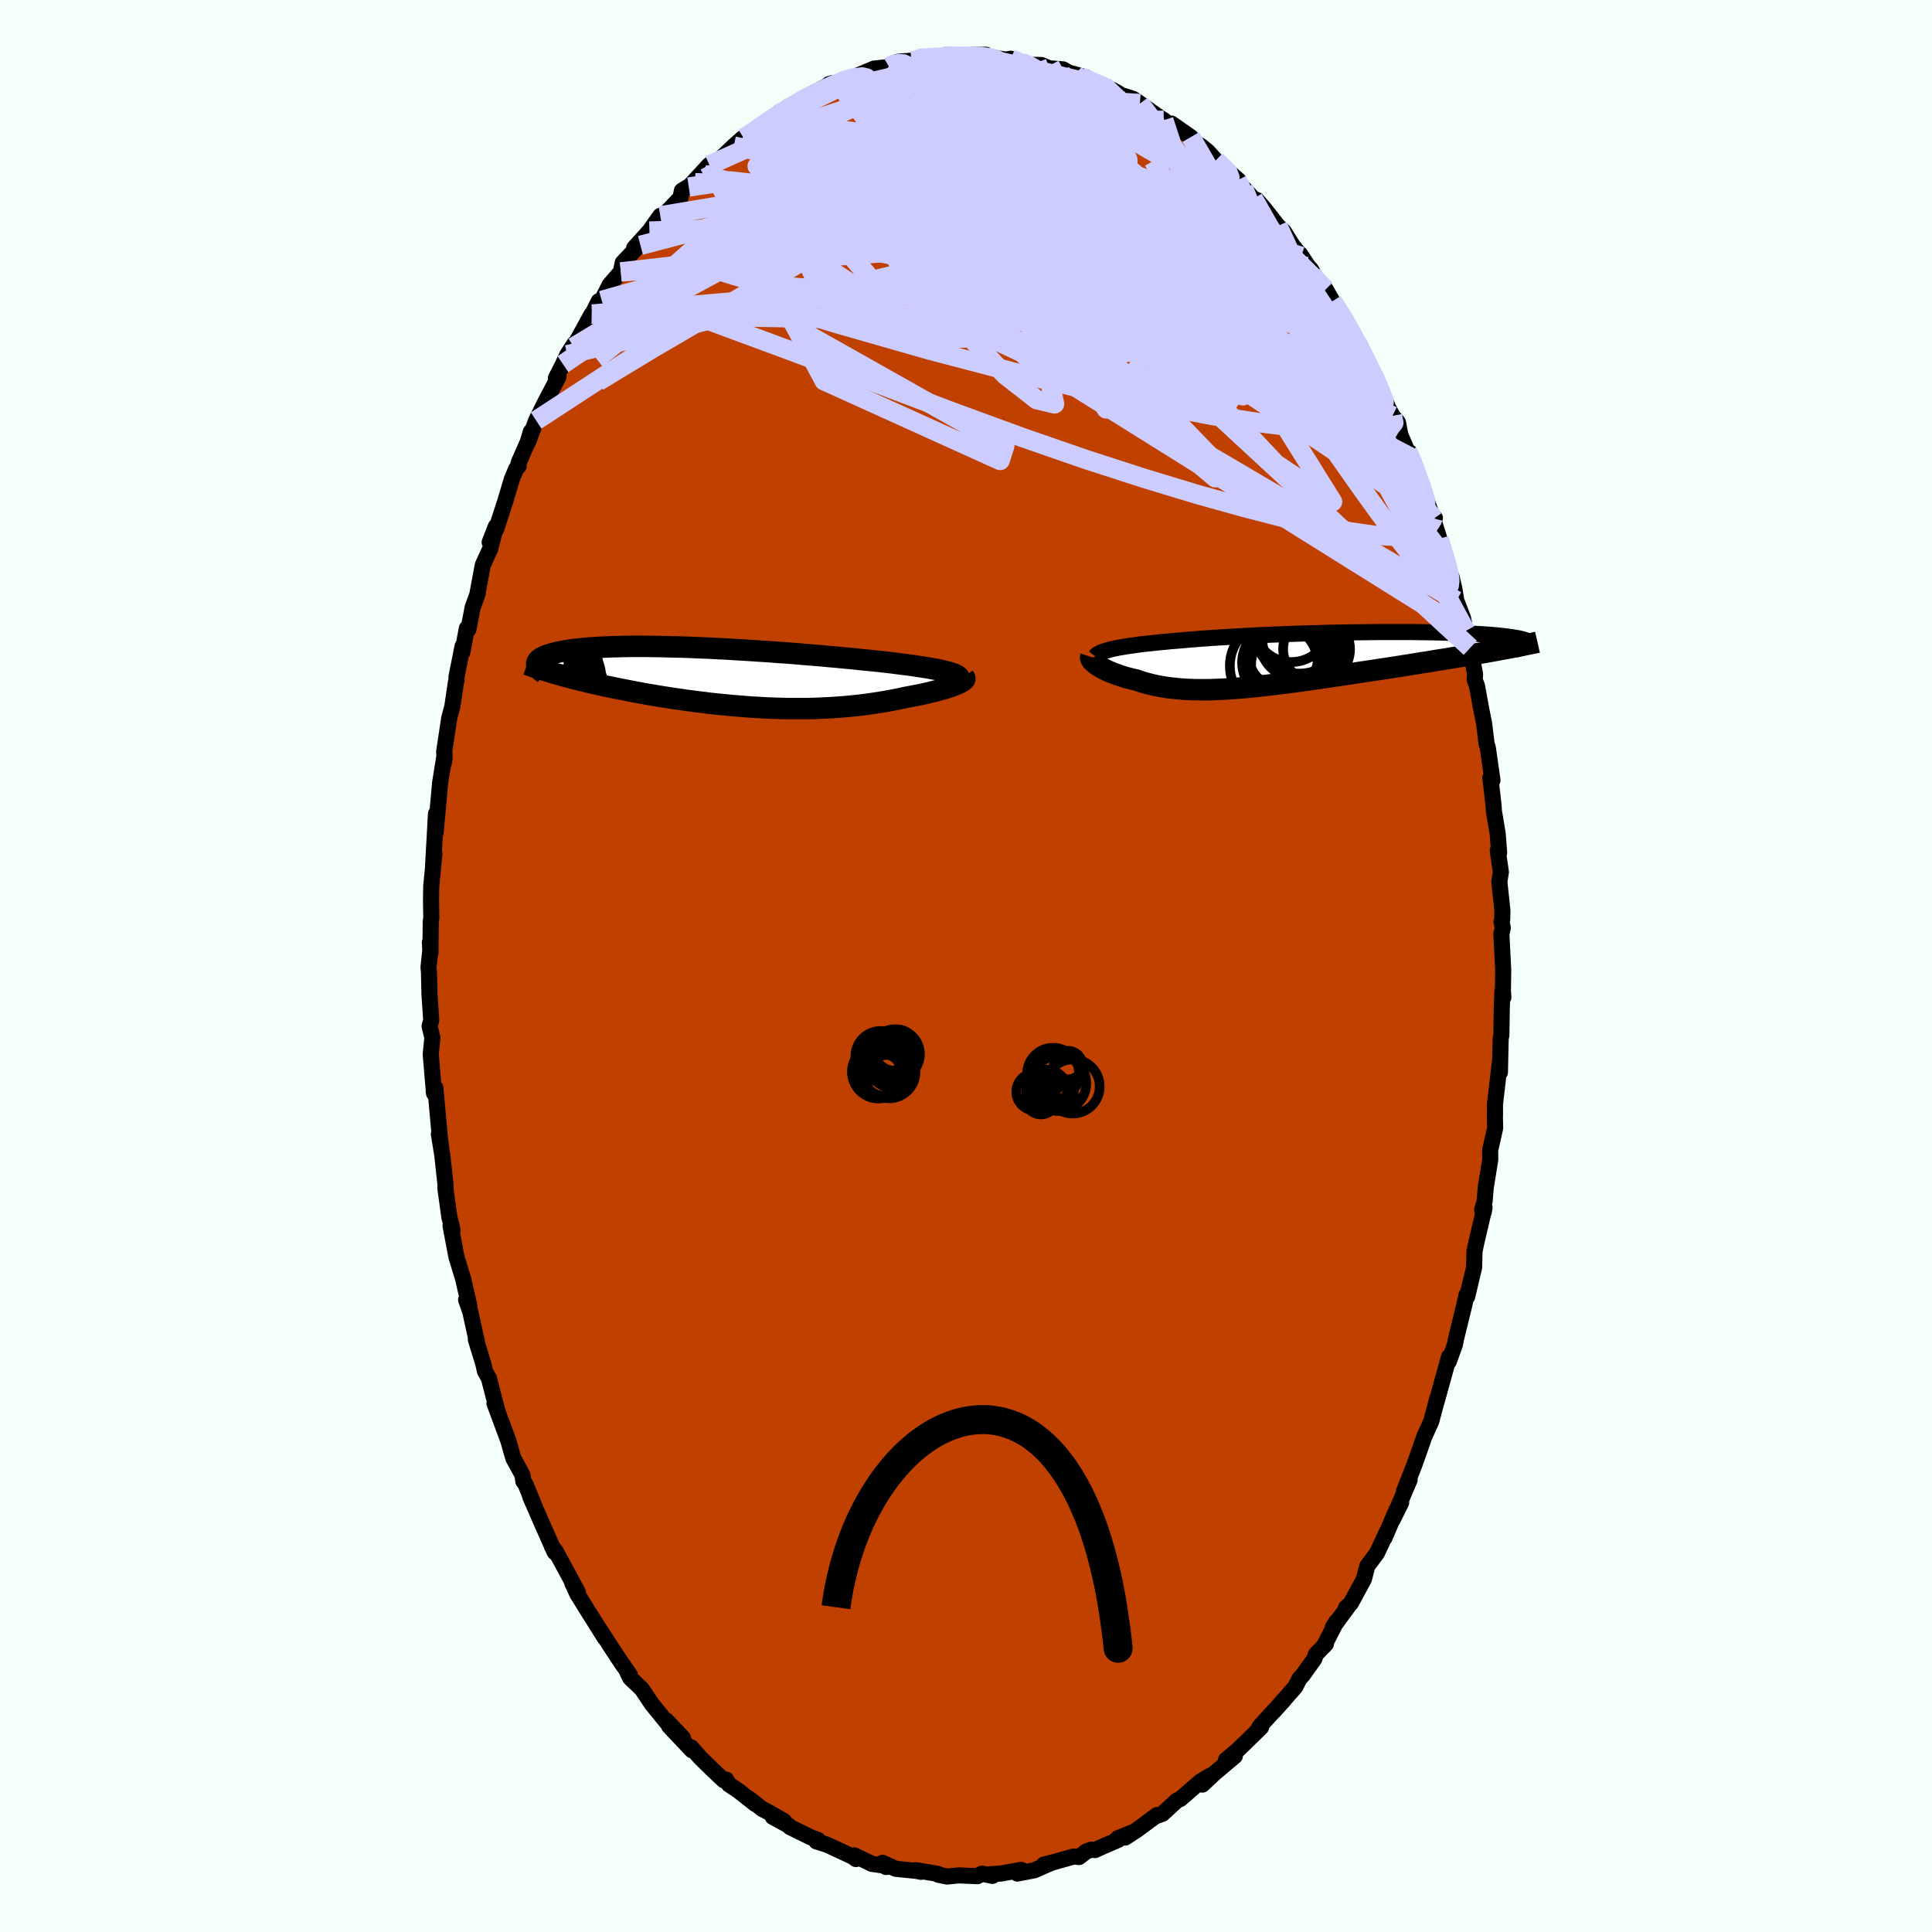 <svg viewBox="-100 -100 200 200" xmlns="http://www.w3.org/2000/svg" width="500" height="500" id="face-svg">
    <defs>
      <clipPath id="leftEyeClipPath">
        <polyline points="23.5,-0.47 23.25,-0.55 22.96,-0.62 22.64,-0.7 22.3,-0.78 21.92,-0.85 21.52,-0.92 21.1,-1 20.64,-1.07 20.16,-1.14 19.66,-1.22 19.14,-1.29 18.59,-1.36 18.02,-1.43 17.43,-1.51 16.82,-1.58 16.2,-1.65 15.53,-1.72 14.84,-1.79 14.12,-1.86 13.37,-1.94 12.59,-2.01 11.79,-2.09 10.97,-2.16 10.13,-2.24 9.27,-2.31 8.4,-2.38 7.51,-2.46 6.61,-2.53 5.7,-2.59 4.79,-2.66 3.88,-2.72 2.96,-2.78 2.04,-2.84 1.13,-2.89 0.22,-2.95 -0.68,-2.99 -1.57,-3.04 -2.45,-3.07 -3.32,-3.11 -4.17,-3.14 -5.01,-3.16 -5.82,-3.18 -6.62,-3.2 -7.4,-3.21 -8.15,-3.22 -8.88,-3.22 -9.59,-3.22 -10.27,-3.21 -10.93,-3.19 -11.56,-3.18 -12.16,-3.15 -12.74,-3.13 -13.29,-3.09 -13.81,-3.06 -14.3,-3.02 -14.77,-2.97 -15.21,-2.93 -15.62,-2.88 -16.01,-2.82 -16.37,-2.76 -16.71,-2.7 -17.03,-2.64 -17.32,-2.58 -17.59,-2.51 -17.84,-2.44 -18.07,-2.37 -18.28,-2.3 -18.47,-2.23 -18.64,-2.15 -18.8,-2.07 -18.93,-2 -19.04,-1.92 -19.14,-1.83 -19.22,-1.75 -19.28,-1.67 -19.32,-1.58 -19.35,-1.5 -19.36,-1.41 -19.36,-1.32 -16.88,-0.25 -16.49,-0.14 -16.08,-0.03 -15.67,0.08 -15.24,0.19 -14.81,0.3 -14.37,0.4 -13.93,0.51 -13.47,0.62 -13.01,0.72 -12.53,0.83 -12.06,0.93 -11.57,1.03 -11.07,1.13 -10.57,1.23 -10.06,1.33 -9.55,1.43 -9.02,1.53 -8.48,1.63 -7.93,1.73 -7.38,1.82 -6.82,1.92 -6.25,2.01 -5.67,2.1 -5.09,2.19 -4.5,2.27 -3.9,2.36 -3.3,2.44 -2.69,2.52 -2.08,2.59 -1.47,2.67 -0.85,2.74 -0.23,2.8 0.4,2.86 1.02,2.92 1.65,2.97 2.28,3.02 2.91,3.07 3.54,3.1 4.17,3.14 4.8,3.17 5.43,3.19 6.06,3.21 6.69,3.22 7.31,3.22 7.94,3.22 8.56,3.22 9.18,3.21 9.79,3.19 10.4,3.16 11.01,3.13 11.62,3.09 12.21,3.05 12.81,3 13.4,2.94 13.98,2.88 14.56,2.81 15.13,2.73 15.69,2.65 16.25,2.56 16.8,2.47 17.34,2.37 17.87,2.27 18.39,2.16 18.9,2.05 19.34,1.97 19.76,1.89 20.17,1.81 20.57,1.73 20.96,1.64 21.34,1.55 21.7,1.46 22.05,1.37 22.39,1.28 22.71,1.19 23.01,1.1 23.3,1.01 23.56,0.92 23.81,0.83 24.04,0.74" />
      </clipPath>
      <clipPath id="rightEyeClipPath">
        <polyline points="-21.93,-1.04 -21.6,-1.11 -21.26,-1.18 -20.89,-1.24 -20.49,-1.31 -20.07,-1.37 -19.63,-1.43 -19.16,-1.5 -18.67,-1.56 -18.16,-1.61 -17.62,-1.67 -17.07,-1.73 -16.5,-1.78 -15.9,-1.84 -15.29,-1.89 -14.66,-1.94 -14.03,-2 -13.36,-2.05 -12.66,-2.11 -11.92,-2.16 -11.17,-2.21 -10.38,-2.26 -9.57,-2.31 -8.74,-2.36 -7.89,-2.4 -7.03,-2.45 -6.14,-2.49 -5.24,-2.53 -4.34,-2.56 -3.42,-2.6 -2.5,-2.63 -1.57,-2.66 -0.64,-2.68 0.29,-2.71 1.21,-2.73 2.13,-2.75 3.04,-2.76 3.94,-2.77 4.83,-2.78 5.71,-2.79 6.57,-2.79 7.42,-2.79 8.24,-2.79 9.05,-2.79 9.83,-2.78 10.59,-2.77 11.33,-2.76 12.04,-2.74 12.73,-2.72 13.39,-2.7 14.02,-2.68 14.62,-2.66 15.2,-2.63 15.74,-2.6 16.26,-2.57 16.75,-2.54 17.21,-2.5 17.64,-2.47 18.04,-2.43 18.41,-2.39 18.76,-2.35 19.08,-2.31 19.38,-2.27 19.65,-2.22 19.9,-2.18 20.13,-2.14 20.34,-2.09 20.52,-2.05 20.68,-2 20.82,-1.95 20.94,-1.91 21.03,-1.86 21.11,-1.81 21.17,-1.76 21.2,-1.71 21.22,-1.66 21.22,-1.61 21.2,-1.56 21.17,-1.51 21.11,-1.46 17.7,-0.88 17.21,-0.79 16.7,-0.7 16.19,-0.61 15.66,-0.52 15.13,-0.43 14.59,-0.34 14.04,-0.25 13.48,-0.16 12.91,-0.06 12.33,0.03 11.75,0.12 11.16,0.22 10.56,0.32 9.96,0.41 9.35,0.51 8.73,0.61 8.09,0.71 7.46,0.81 6.81,0.91 6.15,1.01 5.49,1.11 4.83,1.21 4.16,1.31 3.48,1.41 2.8,1.52 2.12,1.62 1.44,1.72 0.76,1.82 0.08,1.92 -0.6,2.02 -1.28,2.12 -1.96,2.21 -2.63,2.3 -3.3,2.39 -3.97,2.48 -4.63,2.56 -5.28,2.64 -5.93,2.72 -6.57,2.79 -7.21,2.86 -7.83,2.92 -8.45,2.98 -9.06,3.03 -9.66,3.07 -10.25,3.11 -10.83,3.14 -11.4,3.16 -11.97,3.18 -12.52,3.18 -13.06,3.18 -13.59,3.17 -14.1,3.15 -14.61,3.12 -15.11,3.08 -15.59,3.03 -16.07,2.98 -16.53,2.91 -16.99,2.83 -17.43,2.75 -17.86,2.65 -18.28,2.54 -18.69,2.43 -19.08,2.31 -19.47,2.17 -19.81,2.1 -20.15,2.01 -20.47,1.93 -20.78,1.84 -21.08,1.74 -21.37,1.64 -21.65,1.54 -21.92,1.44 -22.17,1.34 -22.41,1.23 -22.64,1.12 -22.86,1.01 -23.06,0.9 -23.25,0.79 -23.42,0.69" />
      </clipPath>
      <filter id="fuzzy">
        <feTurbulence id="turbulence" baseFrequency="0.05" numOctaves="3" type="noise" result="noise" />
        <feDisplacementMap in="SourceGraphic" in2="noise" scale="2" />
      </filter>
      <linearGradient id="rainbowGradient" x1="0%" y1="0%" x2="100%" y2="0%">
        <stop offset="0%" style="stop-color: [object Object]; stop-opacity: 1" />
        <stop offset="50%" style="stop-color: [object Object]; stop-opacity: 1" />
        <stop offset="100%" style="stop-color: [object Object]; stop-opacity: 1" />
      </linearGradient>
    </defs>
    <rect x="-100" y="-100" width="100%" height="100%" fill="rgb(245, 255, 250)" />
    <polyline id="faceContour" points="55.61,0.42 55.58,2.59 55.63,3.23 55.53,2.58 55.46,4.48 55.42,7.18 55.35,7.47 55.27,11.01 55.29,9.74 54.76,14.31 54.76,15.41 54.75,15.66 54.78,16.76 54.26,19.07 54.27,20.05 53.8,22.95 53.69,24.33 53.43,25.26 53.59,25.5 53.68,25 52.81,28.72 52.64,29.53 52.6,31.2 51.88,34.23 51.81,34.06 51.59,35.07 50.71,38.66 50.61,39.2 49.98,40.94 50,40.46 48.91,44.41 48.71,45.12 48.79,44.76 48.39,46.27 48.16,47.14 47.42,48.78 47.09,49.74 46.41,51.66 45.33,54.4 45.92,53.2 44.16,57.34 45.05,55.54 44.59,56.24 43.32,59.21 43.61,58.49 42.54,60.78 41.54,62.12 41.19,63.48 39.83,65.98 39.33,66.44 39.62,66.22 37.98,68.45 38.36,67.85 37.05,70.41 37.26,70.18 36.22,71.25 36.06,71.73 34.85,73.42 34.52,73.77 34.09,74.63 31.88,77.13 32.91,75.99 30.43,78.69 30.33,78.86 30.55,78.8 28.91,80.41 28.1,81.19 26.91,82.19 27.83,81.79 25.75,83.54 24.47,84.74 25.27,83.82 24.26,84.43 22.2,86.22 21.83,86.39 20.33,87.77 19.8,87.96 19.78,87.89 17.71,89.42 16.49,90.22 17.36,89.63 15.69,90.31 15.76,90.46 14.1,91.18 13.35,91.52 13,91.47 12.45,91.66 11.7,92.24 11.16,92.18 8.97,92.8 8.06,93.02 8.8,92.85 7.08,93.61 5.31,93.95 5.73,93.57 3.6,93.95 2.5,94.02 2.74,94.19 1.64,93.96 1.18,94.22 -0.76,94.14 -1.95,94.26 -2.88,94.07 -2.9,93.99 -3.11,93.95 -5.19,93.6 -4.66,93.77 -5.15,93.67 -7.26,93.46 -8.65,92.84 -8.28,93.27 -7.81,93.22 -9.73,92.95 -11.56,92.07 -11.39,92.45 -11.77,92.18 -14.4,90.96 -15.49,90.62 -15.34,90.46 -16.02,90.22 -18.22,89.14 -18.31,89.01 -20.01,88.08 -18.85,88.51 -20.29,87.68 -21.12,87.25 -22.41,86.22 -21.8,86.76 -23.54,85.39 -24.54,84.72 -24.83,84.22 -25.08,84.29 -26.29,83.15 -27.54,81.92 -28.43,80.9 -28.37,81.19 -30.74,78.68 -29.31,79.9 -31.02,78.1 -30.91,78.38 -32.5,76.43 -33.56,74.85 -34.77,73.69 -35.07,73.07 -34.81,73.36 -35.62,72.21 -36.58,70.76 -37.99,68.58 -37.4,69.54 -39.09,66.85 -39.89,65.56 -40.23,65.02 -40.77,63.84 -40.2,64.79 -42.47,60.59 -42.87,60.08 -42.37,60.84 -42.58,60.68 -43.83,57.87 -45.1,54.96 -44.45,56.45 -45.6,53.65 -45.82,53.35 -45.92,52.67 -46.85,50.98 -47.02,50.41 -47.37,49.16 -48.81,45.28 -48.46,46.21 -48.75,45.15 -49.39,42.67 -49.79,41.97 -49.98,41.14 -50.74,38.67 -50.59,39.11 -51.31,35.81 -51.75,34.56 -51.42,35.16 -52.06,32.37 -52.75,30.11 -53.36,26.89 -53.16,27.39 -53.24,26.91 -53.48,26.02 -53.9,22.97 -53.88,22.65 -54.21,19.61 -54.57,17.39 -54.37,18.46 -54.46,17.83 -54.93,12.62 -55.1,12.98 -55.07,13.18 -55.41,9.15 -55.24,7.41 -55.53,6.23 -55.36,5.62 -55.54,2.95 -55.59,0.7 -55.64,0.12 -55.43,-1.84 -55.5,-2.46 -55.44,-1.35 -55.41,-4.58 -55.35,-4.99 -55.38,-6.64 -55.36,-8.24 -55.03,-11.66 -55.17,-10.36 -55.01,-13.19 -54.87,-15.75 -54.9,-13.83 -54.44,-18.95 -53.97,-21.89 -54.07,-20.96 -53.98,-21.4 -54.02,-22.2 -53.49,-25.69 -53.18,-26.84 -52.8,-29.39 -52.75,-29.53 -52.74,-29.96 -52.11,-33.11 -52.14,-32.47 -51.67,-34.96 -51.51,-34.85 -51.07,-37.12 -50.54,-38.58 -50.57,-38.56 -50.02,-41.51 -49.25,-43.2 -48.66,-45.52 -49.31,-43.87 -48.61,-45.29 -47.7,-48.1 -47,-50.44 -46.56,-51.48 -46.3,-51.76 -46.32,-52.07 -45.37,-54.24 -45.05,-55.31 -45.32,-54.27 -44.5,-56.47 -43.57,-58.35 -42.2,-60.96 -42.45,-60.87 -41.72,-62.3 -41.27,-63.28 -40.53,-64.43 -40.62,-64.08 -38.75,-67.48 -38.68,-67.49 -38.02,-68.82 -37.71,-68.9 -36.88,-70.53 -35.73,-71.85 -35.54,-72.8 -34.09,-74.33 -33.7,-74.6 -34.35,-74.33 -32.77,-76.08 -31.65,-77.66 -31.61,-77.37 -29.56,-79.53 -29.41,-80.26 -28.05,-81.09 -27.19,-81.96 -28.7,-80.64 -26.59,-82.92 -26.56,-82.91 -25.58,-83.41 -24.04,-84.88 -23.11,-85.71 -23.02,-85.72 -22.21,-86.13 -21.78,-86.59 -19.34,-88.34 -19.46,-88.19 -17.9,-89.01 -19,-88.29 -18.46,-88.91 -15.53,-90.51 -16.7,-89.88 -13.8,-91.41 -13.15,-91.3 -14.18,-91.3 -13.03,-91.44 -11.97,-91.84 -11.77,-91.95 -9.52,-92.9 -7.96,-93.07 -7.66,-93.39 -7.01,-93.61 -5.63,-93.72 -4.71,-93.81 -4.95,-93.82 -5,-93.95 -2.5,-94.08 -2.42,-94.19 -1.17,-94.24 -0.11,-94 0.63,-94.31 2.08,-94.33 2.02,-94.17 4.1,-93.83 4.64,-93.92 5.69,-93.59 5.75,-93.47 6.6,-93.29 7.82,-93.27 8.61,-92.93 10.04,-92.82 10.63,-92.48 11.28,-92.31 12.42,-91.98 14.39,-90.79 14.28,-91.14 15.8,-90.33 15.15,-90.7 16.73,-89.56 16.32,-90.08 17.28,-89.77 18.01,-89.28 19.98,-87.88 20.48,-87.56 21.07,-87.05 21.26,-87.21 23.27,-85.81 23.8,-85.19 24.35,-84.87 25.02,-84.32 25.86,-83.4 28.23,-81.32 27.56,-81.76 28.73,-80.53 28.85,-80.41 29.74,-79.43 30.1,-79.3 30.89,-78.39 32.29,-76.61 32.9,-76.04 33.79,-74.62 34.71,-73.46 34.6,-73.68 35.42,-72.42 35.73,-72.09 36.29,-71.06 37.24,-70.04 37.94,-68.81 38.71,-67.58 39.08,-67.11 39.03,-67.01 40.84,-64.14 40.44,-64.58 41.24,-63.14 42.13,-61.31 42.72,-60.15 43.72,-57.76 44.15,-56.95 44.72,-56.27 44.96,-54.99 45.72,-53.21 45.97,-52.71 45.9,-53.19 46.72,-50.8 47.33,-49.21 48.33,-46.36 48.54,-46.38 48.36,-46.29 49.62,-42.23 48.98,-44.22 50.19,-40.22 50.26,-40.29 50.53,-39.18 50.76,-37.82 51.45,-36.02 51.73,-34.69 51.94,-33.23 52.2,-32.94 52.7,-30.19 52.66,-29.63 52.9,-28.99 53.37,-26.4 53.62,-25.2 53.89,-23.02 54.02,-22.58 54.5,-19.23 54.28,-19.52 54.61,-16.66 54.65,-16.02 55.04,-13.71 55.19,-11.73 55.05,-11.94 55.37,-9.71 55.21,-8.72 55.53,-5.74 55.51,-4.81 55.44,-4.57 55.57,-3.94 55.42,-3.34 55.61,0.42 55.58,2.59" fill="rgb(192, 64, 0)" stroke="black" stroke-width="1.667" stroke-linejoin="round" filter="url(#fuzzy)" />
    <g transform="translate(37.09 -31.78)">
      <polyline id="rightCountour" points="-21.93,-1.04 -21.6,-1.11 -21.26,-1.18 -20.89,-1.24 -20.49,-1.31 -20.07,-1.37 -19.63,-1.43 -19.16,-1.5 -18.67,-1.56 -18.16,-1.61 -17.62,-1.67 -17.07,-1.73 -16.5,-1.78 -15.9,-1.84 -15.29,-1.89 -14.66,-1.94 -14.03,-2 -13.36,-2.05 -12.66,-2.11 -11.92,-2.16 -11.17,-2.21 -10.38,-2.26 -9.57,-2.31 -8.74,-2.36 -7.89,-2.4 -7.03,-2.45 -6.14,-2.49 -5.24,-2.53 -4.34,-2.56 -3.42,-2.6 -2.5,-2.63 -1.57,-2.66 -0.64,-2.68 0.29,-2.71 1.21,-2.73 2.13,-2.75 3.04,-2.76 3.94,-2.77 4.83,-2.78 5.71,-2.79 6.57,-2.79 7.42,-2.79 8.24,-2.79 9.05,-2.79 9.83,-2.78 10.59,-2.77 11.33,-2.76 12.04,-2.74 12.73,-2.72 13.39,-2.7 14.02,-2.68 14.62,-2.66 15.2,-2.63 15.74,-2.6 16.26,-2.57 16.75,-2.54 17.21,-2.5 17.64,-2.47 18.04,-2.43 18.41,-2.39 18.76,-2.35 19.08,-2.31 19.38,-2.27 19.65,-2.22 19.9,-2.18 20.13,-2.14 20.34,-2.09 20.52,-2.05 20.68,-2 20.82,-1.95 20.94,-1.91 21.03,-1.86 21.11,-1.81 21.17,-1.76 21.2,-1.71 21.22,-1.66 21.22,-1.61 21.2,-1.56 21.17,-1.51 21.11,-1.46 17.7,-0.88 17.21,-0.79 16.7,-0.7 16.19,-0.61 15.66,-0.52 15.13,-0.43 14.59,-0.34 14.04,-0.25 13.48,-0.16 12.91,-0.06 12.33,0.03 11.75,0.12 11.16,0.22 10.56,0.32 9.96,0.41 9.35,0.51 8.73,0.61 8.09,0.71 7.46,0.81 6.81,0.91 6.15,1.01 5.49,1.11 4.83,1.21 4.16,1.31 3.48,1.41 2.8,1.52 2.12,1.62 1.44,1.72 0.76,1.82 0.08,1.92 -0.6,2.02 -1.28,2.12 -1.96,2.21 -2.63,2.3 -3.3,2.39 -3.97,2.48 -4.63,2.56 -5.28,2.64 -5.93,2.72 -6.57,2.79 -7.21,2.86 -7.83,2.92 -8.45,2.98 -9.06,3.03 -9.66,3.07 -10.25,3.11 -10.83,3.14 -11.4,3.16 -11.97,3.18 -12.52,3.18 -13.06,3.18 -13.59,3.17 -14.1,3.15 -14.61,3.12 -15.11,3.08 -15.59,3.03 -16.07,2.98 -16.53,2.91 -16.99,2.83 -17.43,2.75 -17.86,2.65 -18.28,2.54 -18.69,2.43 -19.08,2.31 -19.47,2.17 -19.81,2.1 -20.15,2.01 -20.47,1.93 -20.78,1.84 -21.08,1.74 -21.37,1.64 -21.65,1.54 -21.92,1.44 -22.17,1.34 -22.41,1.23 -22.64,1.12 -22.86,1.01 -23.06,0.9 -23.25,0.79 -23.42,0.69" fill="white" stroke="white" stroke-width="0" stroke-linejoin="round" filter="url(#fuzzy)" />
    </g>
    <g transform="translate(-25.08 -29.87)">
      <polyline id="leftCountour" points="23.5,-0.47 23.25,-0.55 22.96,-0.62 22.64,-0.7 22.3,-0.78 21.92,-0.85 21.52,-0.92 21.1,-1 20.64,-1.07 20.16,-1.14 19.66,-1.22 19.14,-1.29 18.59,-1.36 18.02,-1.43 17.43,-1.51 16.82,-1.58 16.2,-1.65 15.53,-1.72 14.84,-1.79 14.12,-1.86 13.37,-1.94 12.59,-2.01 11.79,-2.09 10.97,-2.16 10.13,-2.24 9.27,-2.31 8.4,-2.38 7.51,-2.46 6.61,-2.53 5.7,-2.59 4.79,-2.66 3.88,-2.72 2.96,-2.78 2.04,-2.84 1.13,-2.89 0.22,-2.95 -0.68,-2.99 -1.57,-3.04 -2.45,-3.07 -3.32,-3.11 -4.17,-3.14 -5.01,-3.16 -5.82,-3.18 -6.62,-3.2 -7.4,-3.21 -8.15,-3.22 -8.88,-3.22 -9.59,-3.22 -10.27,-3.21 -10.93,-3.19 -11.56,-3.18 -12.16,-3.15 -12.74,-3.13 -13.29,-3.09 -13.81,-3.06 -14.3,-3.02 -14.77,-2.97 -15.21,-2.93 -15.62,-2.88 -16.01,-2.82 -16.37,-2.76 -16.71,-2.7 -17.03,-2.64 -17.32,-2.58 -17.59,-2.51 -17.84,-2.44 -18.07,-2.37 -18.28,-2.3 -18.47,-2.23 -18.64,-2.15 -18.8,-2.07 -18.93,-2 -19.04,-1.92 -19.14,-1.83 -19.22,-1.75 -19.28,-1.67 -19.32,-1.58 -19.35,-1.5 -19.36,-1.41 -19.36,-1.32 -16.88,-0.25 -16.49,-0.14 -16.08,-0.03 -15.67,0.08 -15.24,0.19 -14.81,0.3 -14.37,0.4 -13.93,0.51 -13.47,0.62 -13.01,0.72 -12.53,0.83 -12.06,0.93 -11.57,1.03 -11.07,1.13 -10.57,1.23 -10.06,1.33 -9.55,1.43 -9.02,1.53 -8.48,1.63 -7.93,1.73 -7.38,1.82 -6.82,1.92 -6.25,2.01 -5.67,2.1 -5.09,2.19 -4.5,2.27 -3.9,2.36 -3.3,2.44 -2.69,2.52 -2.08,2.59 -1.47,2.67 -0.85,2.74 -0.23,2.8 0.4,2.86 1.02,2.92 1.65,2.97 2.28,3.02 2.91,3.07 3.54,3.1 4.17,3.14 4.8,3.17 5.43,3.19 6.06,3.21 6.69,3.22 7.31,3.22 7.94,3.22 8.56,3.22 9.18,3.21 9.79,3.19 10.4,3.16 11.01,3.13 11.62,3.09 12.21,3.05 12.81,3 13.4,2.94 13.98,2.88 14.56,2.81 15.13,2.73 15.69,2.65 16.25,2.56 16.8,2.47 17.34,2.37 17.87,2.27 18.39,2.16 18.9,2.05 19.34,1.97 19.76,1.89 20.17,1.81 20.57,1.73 20.96,1.64 21.34,1.55 21.7,1.46 22.05,1.37 22.39,1.28 22.71,1.19 23.01,1.1 23.3,1.01 23.56,0.92 23.81,0.83 24.04,0.74" fill="white" stroke="white" stroke-width="0" stroke-linejoin="round" filter="url(#fuzzy)" />
    </g>
    <g transform="translate(37.09 -31.78)">
      <polyline id="rightUpper" points="-23.69,-0.27 -23.63,-0.35 -23.55,-0.43 -23.44,-0.51 -23.3,-0.59 -23.14,-0.67 -22.95,-0.75 -22.73,-0.82 -22.49,-0.89 -22.22,-0.97 -21.93,-1.04 -21.6,-1.11 -21.26,-1.18 -20.89,-1.24 -20.49,-1.31 -20.07,-1.37 -19.63,-1.43 -19.16,-1.5 -18.67,-1.56 -18.16,-1.61 -17.62,-1.67 -17.07,-1.73 -16.5,-1.78 -15.9,-1.84 -15.29,-1.89 -14.66,-1.94 -14.03,-2 -13.36,-2.05 -12.66,-2.11 -11.92,-2.16 -11.17,-2.21 -10.38,-2.26 -9.57,-2.31 -8.74,-2.36 -7.89,-2.4 -7.03,-2.45 -6.14,-2.49 -5.24,-2.53 -4.34,-2.56 -3.42,-2.6 -2.5,-2.63 -1.57,-2.66 -0.64,-2.68 0.29,-2.71 1.21,-2.73 2.13,-2.75 3.04,-2.76 3.94,-2.77 4.83,-2.78 5.71,-2.79 6.57,-2.79 7.42,-2.79 8.24,-2.79 9.05,-2.79 9.83,-2.78 10.59,-2.77 11.33,-2.76 12.04,-2.74 12.73,-2.72 13.39,-2.7 14.02,-2.68 14.62,-2.66 15.2,-2.63 15.74,-2.6 16.26,-2.57 16.75,-2.54 17.21,-2.5 17.64,-2.47 18.04,-2.43 18.41,-2.39 18.76,-2.35 19.08,-2.31 19.38,-2.27 19.65,-2.22 19.9,-2.18 20.13,-2.14 20.34,-2.09 20.52,-2.05 20.68,-2 20.82,-1.95 20.94,-1.91 21.03,-1.86 21.11,-1.81 21.17,-1.76 21.2,-1.71 21.22,-1.66 21.22,-1.61 21.2,-1.56 21.17,-1.51 21.11,-1.46 21.04,-1.41 20.96,-1.36 20.86,-1.31 20.74,-1.26 20.61,-1.21 20.46,-1.16 20.31,-1.11 20.13,-1.06 19.95,-1.01 19.76,-0.97" fill="none" stroke="black" stroke-width="1.667" stroke-linejoin="round" filter="url(#fuzzy)" />
      <polyline id="rightLower" points="-24.17,-0.22 -24.19,-0.16 -24.18,-0.08 -24.15,0 -24.1,0.08 -24.04,0.17 -23.95,0.27 -23.84,0.37 -23.72,0.47 -23.58,0.58 -23.42,0.69 -23.25,0.79 -23.06,0.9 -22.86,1.01 -22.64,1.12 -22.41,1.23 -22.17,1.34 -21.92,1.44 -21.65,1.54 -21.37,1.64 -21.08,1.74 -20.78,1.84 -20.47,1.93 -20.15,2.01 -19.81,2.1 -19.47,2.17 -19.08,2.31 -18.69,2.43 -18.28,2.54 -17.86,2.65 -17.43,2.75 -16.99,2.83 -16.53,2.91 -16.07,2.98 -15.59,3.03 -15.11,3.08 -14.61,3.12 -14.1,3.15 -13.59,3.17 -13.06,3.18 -12.52,3.18 -11.97,3.18 -11.4,3.16 -10.83,3.14 -10.25,3.11 -9.66,3.07 -9.06,3.03 -8.45,2.98 -7.83,2.92 -7.21,2.86 -6.57,2.79 -5.93,2.72 -5.28,2.64 -4.63,2.56 -3.97,2.48 -3.3,2.39 -2.63,2.3 -1.96,2.21 -1.28,2.12 -0.6,2.02 0.08,1.92 0.76,1.82 1.44,1.72 2.12,1.62 2.8,1.52 3.48,1.41 4.16,1.31 4.83,1.21 5.49,1.11 6.15,1.01 6.81,0.91 7.46,0.81 8.09,0.71 8.73,0.61 9.35,0.51 9.96,0.41 10.56,0.32 11.16,0.22 11.75,0.12 12.33,0.03 12.91,-0.06 13.48,-0.16 14.04,-0.25 14.59,-0.34 15.13,-0.43 15.66,-0.52 16.19,-0.61 16.7,-0.7 17.21,-0.79 17.7,-0.88 18.18,-0.97 18.66,-1.06 19.12,-1.14 19.57,-1.23 20.02,-1.32 20.45,-1.4 20.87,-1.49 21.28,-1.57 21.68,-1.65 22.07,-1.74" fill="none" stroke="black" stroke-width="2.222" stroke-linejoin="round" filter="url(#fuzzy)" />
      <circle r="3.658" cx="-2.982" cy="-1.727" stroke="black" fill="none" stroke-width="1.0" filter="url(#fuzzy)" clip-path="url(#rightEyeClipPath)" /><circle r="4.906" cx="-2.612" cy="-3.397" stroke="black" fill="none" stroke-width="1.0" filter="url(#fuzzy)" clip-path="url(#rightEyeClipPath)" /><circle r="4.104" cx="-2.322" cy="-2.107" stroke="black" fill="none" stroke-width="1.0" filter="url(#fuzzy)" clip-path="url(#rightEyeClipPath)" /><circle r="3.902" cx="-4.607" cy="0.368" stroke="black" fill="none" stroke-width="1.0" filter="url(#fuzzy)" clip-path="url(#rightEyeClipPath)" /><circle r="3.93" cx="-3.392" cy="-3.617" stroke="black" fill="none" stroke-width="1.0" filter="url(#fuzzy)" clip-path="url(#rightEyeClipPath)" /><circle r="4.634" cx="-2.942" cy="0.648" stroke="black" fill="none" stroke-width="1.0" filter="url(#fuzzy)" clip-path="url(#rightEyeClipPath)" /><circle r="3.464" cx="-0.797" cy="-1.017" stroke="black" fill="none" stroke-width="1.0" filter="url(#fuzzy)" clip-path="url(#rightEyeClipPath)" /><circle r="4.986" cx="-2.977" cy="-1.047" stroke="black" fill="none" stroke-width="1.0" filter="url(#fuzzy)" clip-path="url(#rightEyeClipPath)" /><circle r="4.632" cx="-5.147" cy="0.713" stroke="black" fill="none" stroke-width="1.0" filter="url(#fuzzy)" clip-path="url(#rightEyeClipPath)" /><circle r="3.81" cx="-4.232" cy="-0.807" stroke="black" fill="none" stroke-width="1.0" filter="url(#fuzzy)" clip-path="url(#rightEyeClipPath)" />
      </g>
    <g transform="translate(-25.08 -29.87)">
      <polyline id="leftUpper" points="24.28,0.36 24.36,0.27 24.4,0.18 24.41,0.09 24.38,0.01 24.31,-0.07 24.22,-0.16 24.09,-0.24 23.92,-0.32 23.73,-0.39 23.5,-0.47 23.25,-0.55 22.96,-0.62 22.64,-0.7 22.3,-0.78 21.92,-0.85 21.52,-0.92 21.1,-1 20.64,-1.07 20.16,-1.14 19.66,-1.22 19.14,-1.29 18.59,-1.36 18.02,-1.43 17.43,-1.51 16.82,-1.58 16.2,-1.65 15.53,-1.72 14.84,-1.79 14.12,-1.86 13.37,-1.94 12.59,-2.01 11.79,-2.09 10.97,-2.16 10.13,-2.24 9.27,-2.31 8.4,-2.38 7.51,-2.46 6.61,-2.53 5.7,-2.59 4.79,-2.66 3.88,-2.72 2.96,-2.78 2.04,-2.84 1.13,-2.89 0.22,-2.95 -0.68,-2.99 -1.57,-3.04 -2.45,-3.07 -3.32,-3.11 -4.17,-3.14 -5.01,-3.16 -5.82,-3.18 -6.62,-3.2 -7.4,-3.21 -8.15,-3.22 -8.88,-3.22 -9.59,-3.22 -10.27,-3.21 -10.93,-3.19 -11.56,-3.18 -12.16,-3.15 -12.74,-3.13 -13.29,-3.09 -13.81,-3.06 -14.3,-3.02 -14.77,-2.97 -15.21,-2.93 -15.62,-2.88 -16.01,-2.82 -16.37,-2.76 -16.71,-2.7 -17.03,-2.64 -17.32,-2.58 -17.59,-2.51 -17.84,-2.44 -18.07,-2.37 -18.28,-2.3 -18.47,-2.23 -18.64,-2.15 -18.8,-2.07 -18.93,-2 -19.04,-1.92 -19.14,-1.83 -19.22,-1.75 -19.28,-1.67 -19.32,-1.58 -19.35,-1.5 -19.36,-1.41 -19.36,-1.32 -19.34,-1.23 -19.31,-1.15 -19.27,-1.06 -19.21,-0.97 -19.14,-0.88 -19.05,-0.79 -18.96,-0.7 -18.85,-0.61 -18.74,-0.52 -18.61,-0.43" fill="none" stroke="black" stroke-width="2.222" stroke-linejoin="round" filter="url(#fuzzy)" />
      <polyline id="leftLower" points="24.9,-0.01 24.95,0.05 24.96,0.11 24.95,0.18 24.9,0.25 24.82,0.32 24.71,0.4 24.58,0.48 24.42,0.56 24.24,0.65 24.04,0.74 23.81,0.83 23.56,0.92 23.3,1.01 23.01,1.1 22.71,1.19 22.39,1.28 22.05,1.37 21.7,1.46 21.34,1.55 20.96,1.64 20.57,1.73 20.17,1.81 19.76,1.89 19.34,1.97 18.9,2.05 18.39,2.16 17.87,2.27 17.34,2.37 16.8,2.47 16.25,2.56 15.69,2.65 15.13,2.73 14.56,2.81 13.98,2.88 13.4,2.94 12.81,3 12.21,3.05 11.62,3.09 11.01,3.13 10.4,3.16 9.79,3.19 9.18,3.21 8.56,3.22 7.94,3.22 7.31,3.22 6.69,3.22 6.06,3.21 5.43,3.19 4.8,3.17 4.17,3.14 3.54,3.1 2.91,3.07 2.28,3.02 1.65,2.97 1.02,2.92 0.4,2.86 -0.23,2.8 -0.85,2.74 -1.47,2.67 -2.08,2.59 -2.69,2.52 -3.3,2.44 -3.9,2.36 -4.5,2.27 -5.09,2.19 -5.67,2.1 -6.25,2.01 -6.82,1.92 -7.38,1.82 -7.93,1.73 -8.48,1.63 -9.02,1.53 -9.55,1.43 -10.06,1.33 -10.57,1.23 -11.07,1.13 -11.57,1.03 -12.06,0.93 -12.53,0.83 -13.01,0.72 -13.47,0.62 -13.93,0.51 -14.37,0.4 -14.81,0.3 -15.24,0.19 -15.67,0.08 -16.08,-0.03 -16.49,-0.14 -16.88,-0.25 -17.27,-0.36 -17.65,-0.47 -18.02,-0.58 -18.38,-0.69 -18.73,-0.8 -19.07,-0.91 -19.41,-1.02 -19.73,-1.13 -20.05,-1.24 -20.36,-1.35" fill="none" stroke="black" stroke-width="2.222" stroke-linejoin="round" filter="url(#fuzzy)" />
      <circle r="4.674" cx="-18.506" cy="0.95" stroke="black" fill="none" stroke-width="1.0" filter="url(#fuzzy)" clip-path="url(#leftEyeClipPath)" /><circle r="3.044" cx="-17.731" cy="-0.73" stroke="black" fill="none" stroke-width="1.0" filter="url(#fuzzy)" clip-path="url(#leftEyeClipPath)" /><circle r="3.034" cx="-18.566" cy="-1.46" stroke="black" fill="none" stroke-width="1.0" filter="url(#fuzzy)" clip-path="url(#leftEyeClipPath)" /><circle r="3.964" cx="-16.881" cy="-0.895" stroke="black" fill="none" stroke-width="1.0" filter="url(#fuzzy)" clip-path="url(#leftEyeClipPath)" /><circle r="3.492" cx="-16.181" cy="-0.15" stroke="black" fill="none" stroke-width="1.0" filter="url(#fuzzy)" clip-path="url(#leftEyeClipPath)" /><circle r="3.548" cx="-19.611" cy="-1.645" stroke="black" fill="none" stroke-width="1.0" filter="url(#fuzzy)" clip-path="url(#leftEyeClipPath)" /><circle r="4.044" cx="-18.106" cy="-0.985" stroke="black" fill="none" stroke-width="1.0" filter="url(#fuzzy)" clip-path="url(#leftEyeClipPath)" /><circle r="3.694" cx="-16.021" cy="1.235" stroke="black" fill="none" stroke-width="1.0" filter="url(#fuzzy)" clip-path="url(#leftEyeClipPath)" /><circle r="3.428" cx="-17.041" cy="-1.045" stroke="black" fill="none" stroke-width="1.0" filter="url(#fuzzy)" clip-path="url(#leftEyeClipPath)" /><circle r="3.838" cx="-19.026" cy="-0.245" stroke="black" fill="none" stroke-width="1.0" filter="url(#fuzzy)" clip-path="url(#leftEyeClipPath)" />
    </g>
    <g id="hairs">
      <polyline points="-2.42,-94.19 -1.25,-94.16 -0.1,-94.09 1.07,-93.99 2.27,-93.83 3.5,-93.62 4.74,-93.36 5.94,-93.09 7.09,-92.8 8.2,-92.52 9.25,-92.26 10.26,-92.02 11.19,-91.8 12.05,-91.6 12.8,-91.41 13.44,-91.23 13.96,-91.07 14.33,-90.95 14.48,-90.91 14.35,-90.97 13.88,-91.18 13.03,-91.55 11.86,-92.03" fill="none" stroke="rgb(204, 204, 255)" stroke-width="2" stroke-linejoin="round" filter="url(#fuzzy)" /><polyline points="-7.96,-93.07 -7.55,-93.31 -6.98,-93.41 -6.5,-93.39 -6.2,-93.26 -6.07,-93.02 -6.04,-92.68 -6.12,-92.22 -6.31,-91.62 -6.68,-90.88 -7.27,-89.97 -8.1,-88.87 -9.2,-87.58 -10.59,-86.09 -12.29,-84.4 -14.32,-82.48 -16.7,-80.35 -19.43,-78 -22.51,-75.43 -25.92,-72.65 -29.65,-69.67 -33.73,-66.44 -38.25,-62.85" fill="none" stroke="rgb(204, 204, 255)" stroke-width="2" stroke-linejoin="round" filter="url(#fuzzy)" /><polyline points="44.15,-56.95 44.29,-56.23 43.75,-55.55 42.51,-55.19 40.55,-55.16 37.9,-55.37 34.53,-55.72 30.38,-56.24 25.38,-57.01 19.47,-58.14 12.63,-59.63 4.87,-61.49 -3.76,-63.75 -13.24,-66.46 -23.68,-69.61" fill="none" stroke="rgb(204, 204, 255)" stroke-width="2" stroke-linejoin="round" filter="url(#fuzzy)" /><polyline points="28.23,-81.32 28.07,-81.3 28.26,-80.95 28.45,-80.58 28.55,-80.23 28.53,-79.9 28.36,-79.59 27.97,-79.33 27.32,-79.18 26.33,-79.21 24.99,-79.45 23.27,-79.9 21.2,-80.56 18.79,-81.41 16.06,-82.43 12.98,-83.63 9.51,-85.02 5.57,-86.63 1.15,-88.49 -3.8,-90.59" fill="none" stroke="rgb(204, 204, 255)" stroke-width="2" stroke-linejoin="round" filter="url(#fuzzy)" /><polyline points="-5,-93.95 -3.37,-94.05 -2.43,-94.09 -1.72,-94.07 -1.18,-94.01 -0.83,-93.89 -0.71,-93.69 -0.85,-93.4 -1.3,-93.02 -2.08,-92.55 -3.21,-92.01 -4.72,-91.41 -6.64,-90.71 -9.02,-89.87 -11.91,-88.87 -15.29,-87.76 -19.07,-86.65" fill="none" stroke="rgb(204, 204, 255)" stroke-width="2" stroke-linejoin="round" filter="url(#fuzzy)" /><polyline points="-19.46,-88.19 -18.65,-88.6 -18.15,-88.89 -17.4,-89.33 -16.46,-89.86 -15.49,-90.36 -14.61,-90.79 -13.89,-91.13 -13.31,-91.38 -12.81,-91.57 -12.37,-91.73 -11.98,-91.86 -11.69,-91.93 -11.6,-91.91 -11.76,-91.76 -12.23,-91.47 -12.98,-91.05 -13.98,-90.53 -15.2,-89.94 -16.71,-89.24 -18.7,-88.28" fill="none" stroke="rgb(204, 204, 255)" stroke-width="2" stroke-linejoin="round" filter="url(#fuzzy)" /><polyline points="-13.03,-91.44 -12.22,-91.73 -11.45,-91.95 -10.74,-92.04 -10.29,-91.93 -10.21,-91.58 -10.52,-90.98 -11.21,-90.1 -12.3,-88.93 -13.78,-87.46 -15.64,-85.69 -17.85,-83.61 -20.45,-81.2 -23.5,-78.41 -27.08,-75.2 -31.24,-71.54 -35.96,-67.57" fill="none" stroke="rgb(204, 204, 255)" stroke-width="2" stroke-linejoin="round" filter="url(#fuzzy)" /><polyline points="48.33,-46.36 48.29,-46.21 47.93,-45.65 47.2,-45.05 46.04,-44.64 44.43,-44.48 42.33,-44.58 39.74,-44.95 36.63,-45.55 32.97,-46.39 28.73,-47.48 23.89,-48.83 18.45,-50.48 12.42,-52.43 5.81,-54.72 -1.37,-57.35 -9.16,-60.3 -17.63,-63.49 -26.83,-66.89" fill="none" stroke="rgb(204, 204, 255)" stroke-width="2" stroke-linejoin="round" filter="url(#fuzzy)" /><polyline points="37.94,-68.81 38.53,-67.88 39.02,-67.1 39.52,-66.25 40.02,-65.35 40.49,-64.46 40.91,-63.61 41.25,-62.86 41.48,-62.27 41.56,-61.92 41.47,-61.86 41.19,-62.15 40.69,-62.81 39.96,-63.87 38.96,-65.36 37.68,-67.33 36.08,-69.75 34.19,-72.62 32.03,-75.89" fill="none" stroke="rgb(204, 204, 255)" stroke-width="2" stroke-linejoin="round" filter="url(#fuzzy)" /><polyline points="4.64,-93.92 5.31,-93.64 5.71,-93.38 6.04,-93.08 6.28,-92.7 6.34,-92.21 6.15,-91.59 5.69,-90.83 4.94,-89.93 3.87,-88.89 2.45,-87.74 0.65,-86.46 -1.57,-85.07 -4.22,-83.53 -7.3,-81.82 -10.78,-79.93 -14.64,-77.85 -18.88,-75.57 -23.53,-73.05 -28.71,-70.25 -34.48,-67.16" fill="none" stroke="rgb(204, 204, 255)" stroke-width="2" stroke-linejoin="round" filter="url(#fuzzy)" /><polyline points="5.69,-93.59 5.98,-93.44 6.5,-93.23 7.04,-92.93 7.45,-92.54 7.68,-92.04 7.7,-91.42 7.5,-90.69 7.07,-89.84 6.35,-88.88 5.32,-87.82 3.94,-86.66 2.24,-85.39 0.22,-84 -2.1,-82.46 -4.7,-80.76 -7.59,-78.86 -10.79,-76.79 -14.34,-74.56 -18.25,-72.19 -22.54,-69.68 -27.22,-66.98 -32.36,-63.98 -38.09,-60.51" fill="none" stroke="rgb(204, 204, 255)" stroke-width="2" stroke-linejoin="round" filter="url(#fuzzy)" /><polyline points="37.94,-68.81 38.45,-67.95 38.69,-67.4 38.77,-66.91 38.68,-66.5 38.38,-66.21 37.84,-66.07 37.04,-66.1 35.95,-66.37 34.53,-66.95 32.72,-67.89 30.48,-69.24 27.81,-70.98 24.69,-73.13 21.1,-75.66 17.06,-78.57 12.54,-81.82 7.53,-85.41 1.88,-89.41" fill="none" stroke="rgb(204, 204, 255)" stroke-width="2" stroke-linejoin="round" filter="url(#fuzzy)" /><polyline points="45.72,-53.21 45.92,-52.84 46.22,-52.13 46.62,-51.05 47.04,-49.91 47.36,-48.95 47.55,-48.27 47.59,-47.87 47.51,-47.75 47.29,-47.91 46.94,-48.36 46.43,-49.15 45.75,-50.3 44.89,-51.84 43.84,-53.78 42.6,-56.15 41.18,-58.96 39.56,-62.24 37.7,-66.06 35.52,-70.56" fill="none" stroke="rgb(204, 204, 255)" stroke-width="2" stroke-linejoin="round" filter="url(#fuzzy)" /><polyline points="-5.63,-93.72 -5.09,-93.79 -4.72,-93.86 -4.18,-93.93 -3.55,-93.99 -2.95,-94.02 -2.51,-93.99 -2.3,-93.9 -2.38,-93.74 -2.78,-93.51 -3.5,-93.21 -4.53,-92.86 -5.9,-92.46 -7.69,-92.02 -10.03,-91.48 -12.92,-90.84" fill="none" stroke="rgb(204, 204, 255)" stroke-width="2" stroke-linejoin="round" filter="url(#fuzzy)" /><polyline points="-2.42,-94.19 -1.31,-94.18 -0.32,-94.18 0.57,-94.18 1.38,-94.15 2.1,-94.08 2.69,-93.97 3.12,-93.85 3.37,-93.71 3.43,-93.57 3.29,-93.43 2.93,-93.27 2.32,-93.07 1.4,-92.84 0.13,-92.56 -1.51,-92.24 -3.48,-91.9 -5.73,-91.6 -8.19,-91.38 -10.8,-91.31" fill="none" stroke="rgb(204, 204, 255)" stroke-width="2" stroke-linejoin="round" filter="url(#fuzzy)" /><polyline points="48.98,-44.22 49.73,-41.74 50.01,-40.6 50.09,-39.89 50.03,-39.39 49.84,-39.11 49.48,-39.13 48.92,-39.48 48.15,-40.19 47.17,-41.27 45.96,-42.73 44.52,-44.58 42.84,-46.82 40.9,-49.51 38.67,-52.68 36.13,-56.39 33.28,-60.66 30.14,-65.5 26.75,-70.89 23.16,-76.82 19.4,-83.35" fill="none" stroke="rgb(204, 204, 255)" stroke-width="2" stroke-linejoin="round" filter="url(#fuzzy)" /><polyline points="25.86,-83.4 27.11,-82.18 27.32,-81.63 27.05,-81.3 26.41,-81.06 25.41,-80.91 24.06,-80.8 22.31,-80.76 20.1,-80.79 17.34,-80.93 13.94,-81.24 9.86,-81.75 5.12,-82.5 -0.2,-83.52 -6.04,-84.83 -12.45,-86.41" fill="none" stroke="rgb(204, 204, 255)" stroke-width="2" stroke-linejoin="round" filter="url(#fuzzy)" /><polyline points="-23.02,-85.72 -22.22,-86.22 -21.21,-86.92 -20.17,-87.63 -19.26,-88.21 -18.52,-88.67 -17.88,-89.06 -17.29,-89.42 -16.77,-89.73 -16.36,-89.95 -16.13,-90.06 -16.13,-90.01 -16.41,-89.81 -16.99,-89.43 -17.93,-88.83 -19.27,-87.97 -20.98,-86.89" fill="none" stroke="rgb(204, 204, 255)" stroke-width="2" stroke-linejoin="round" filter="url(#fuzzy)" /><polyline points="-7.96,-93.07 -7.29,-93.16 -5.93,-92.85 -4.11,-92.18 -1.97,-91.22 0.47,-90.01 3.24,-88.62 6.37,-87.04 9.8,-85.31 13.47,-83.42 17.3,-81.38 21.24,-79.22 25.26,-76.93 29.32,-74.55 33.35,-72.19" fill="none" stroke="rgb(204, 204, 255)" stroke-width="2" stroke-linejoin="round" filter="url(#fuzzy)" /><polyline points="42.13,-61.31 42.64,-60.07 42.84,-59.06 42.64,-58.51 42.02,-58.37 40.96,-58.61 39.46,-59.23 37.52,-60.21 35.15,-61.51 32.34,-63.13 29.08,-65.1 25.32,-67.48 20.99,-70.36 16.04,-73.78 10.44,-77.7 4.1,-82.09 -3.18,-86.88" fill="none" stroke="rgb(204, 204, 255)" stroke-width="2" stroke-linejoin="round" filter="url(#fuzzy)" /><polyline points="40.44,-64.58 41.19,-63.15 41.88,-61.75 42.47,-60.5 42.91,-59.48 43.19,-58.77 43.29,-58.37 43.19,-58.29 42.89,-58.54 42.37,-59.14 41.65,-60.07 40.7,-61.32 39.54,-62.89 38.15,-64.86 36.49,-67.29 34.54,-70.26 32.29,-73.79 29.61,-78.01" fill="none" stroke="rgb(204, 204, 255)" stroke-width="2" stroke-linejoin="round" filter="url(#fuzzy)" /><polyline points="36.29,-71.06 11.4,-78.52 -3.88,-80.64 -6.47,-82.37 -3.89,-81.99 -1.15,-78.8 1.15,-73.67 4.39,-68.26 9.21,-64.24 14.37,-62.67 17.46,-63.88 16.59,-67.38 12.27,-71.66 7.96,-74.42 7.71,-74.42 10.6,-74.56 7.05,-82.16 -7.01,-93.61" fill="none" stroke="rgb(204, 204, 255)" stroke-width="2" stroke-linejoin="round" filter="url(#fuzzy)" /><polyline points="-37.71,-68.9 -6.59,-77.73 0.63,-82.47 6.92,-83.63 11.6,-83.02 11.36,-82.52 5.7,-82.44 -3.43,-81.99 -13.26,-80.47 -21.46,-77.88 -26.32,-74.87 -26.49,-72.24 -20.7,-70.49 -8.3,-69.52 9.33,-68.68 27.12,-67.21 36.96,-66.45 32.29,-76.61" fill="none" stroke="rgb(204, 204, 255)" stroke-width="2" stroke-linejoin="round" filter="url(#fuzzy)" /><polyline points="-38.75,-67.48 4.59,-66.67 13.01,-72.54 16.42,-72.35 22.25,-66.6 29.97,-59.44 36.51,-54.61 39.3,-53.76 37.39,-56.65 31.43,-61.76 23.2,-66.89 14.74,-70.09 7.05,-70.9 1.16,-69.95 6.1,-63.2 51.73,-34.69" fill="none" stroke="rgb(204, 204, 255)" stroke-width="2" stroke-linejoin="round" filter="url(#fuzzy)" /><polyline points="-28.05,-81.09 -14.84,-80.62 -4.4,-79.94 -0.38,-81.09 0.21,-82.81 -0.86,-83.82 -1.73,-83.58 -1.02,-82.28 0.84,-80.78 1.83,-80.34 0.05,-81.64 -4.39,-83.97 -8.77,-85.48 -8.37,-84.07 3.78,-76.73 44.15,-56.95" fill="none" stroke="rgb(204, 204, 255)" stroke-width="2" stroke-linejoin="round" filter="url(#fuzzy)" /><polyline points="48.54,-46.38 9.37,-72.56 -0.55,-80.12 0.9,-83.42 3.93,-85.61 5.39,-86.56 5.12,-85.62 4.03,-82.53 3.11,-77.97 2.94,-73.3 3.54,-69.91 4.65,-68.27 6.17,-67.58 8.69,-66.44 13.36,-64.32 20.28,-62.82 26.4,-65.06 28.31,-70.87 41.24,-63.14" fill="none" stroke="rgb(204, 204, 255)" stroke-width="2" stroke-linejoin="round" filter="url(#fuzzy)" /><polyline points="0.63,-94.31 -16.18,-86.87 -21.62,-82.8 -18.7,-81.2 -12.14,-80.88 -5.73,-81.23 -1.23,-81.63 0.88,-81.67 0.54,-81.49 -1.72,-81.62 -4.63,-82.55 -6.75,-84.26 -7.47,-86.24 -7.47,-87.63 -8.07,-87.67 -10.25,-85.69 -14.01,-81.14 -16.93,-74.2 -8.52,-67.45 39.03,-67.01" fill="none" stroke="rgb(204, 204, 255)" stroke-width="2" stroke-linejoin="round" filter="url(#fuzzy)" /><polyline points="45.97,-52.71 20.35,-65.94 17.38,-61.27 20.93,-54.67 25.8,-50.54 26.44,-51.55 20.72,-57.47 11.03,-65.13 2.13,-70.73 -1.6,-72.31 1.63,-70.84 9.2,-69.1 14.28,-69.48 10.76,-71.77 5.26,-72.83 35.42,-72.42" fill="none" stroke="rgb(204, 204, 255)" stroke-width="2" stroke-linejoin="round" filter="url(#fuzzy)" /><polyline points="-22.21,-86.13 -14.66,-68.91 -2.54,-64.92 0.52,-65.03 1.52,-63.87 4.07,-61.16 7.33,-58.62 9.17,-58.19 8.6,-60.9 6.6,-66.2 5.21,-72.17 5.94,-76.74 8.75,-78.95 12.3,-79.45 15.03,-79.64 16.33,-80.39 16.77,-81.62 16.75,-83.49 14.79,-87.58 12.42,-91.98" fill="none" stroke="rgb(204, 204, 255)" stroke-width="2" stroke-linejoin="round" filter="url(#fuzzy)" /><polyline points="-33.7,-74.6 -21.78,-77.74 -2.05,-75.56 12.83,-71.68 19.5,-69.44 19.45,-69.84 15.85,-72.5 11.48,-76.35 7.77,-80.17 4.93,-82.87 2.71,-83.78 0.91,-82.89 -0.57,-80.85 -1.69,-78.76 -2.2,-77.63 -1.59,-77.98 0.46,-79.56 3.62,-81.57 7.68,-82.73 14.5,-80.97 27.62,-71.39 49.62,-42.23" fill="none" stroke="rgb(204, 204, 255)" stroke-width="2" stroke-linejoin="round" filter="url(#fuzzy)" /><polyline points="48.36,-46.29 32.7,-69.62 28.13,-74.32 27.45,-72.77 27.61,-70.65 26.7,-70.1 24.12,-71.43 20.57,-74.22 17.34,-77.74 15.41,-81.08 14.89,-83.4 15.1,-84.22 14.93,-83.58 13.27,-81.91 9.63,-79.68 4.64,-76.82 0.03,-72.87 -2.59,-67.98 -3.66,-64.52 -6.06,-66.68 -12.72,-74.49 -35.73,-71.85" fill="none" stroke="rgb(204, 204, 255)" stroke-width="2" stroke-linejoin="round" filter="url(#fuzzy)" /><polyline points="16.73,-89.56 0.84,-84.99 7.19,-84.5 13.52,-83.41 15.49,-81.78 13.84,-81.18 10.83,-81.97 7.96,-83.22 5.19,-83.96 1.61,-83.88 -3.2,-83.15 -8.7,-81.97 -13.79,-80.63 -17.18,-80 -17.69,-81.42 -15.72,-85.06 -16.45,-87.44 -26.56,-82.91" fill="none" stroke="rgb(204, 204, 255)" stroke-width="2" stroke-linejoin="round" filter="url(#fuzzy)" /><polyline points="-41.72,-62.3 -17.7,-78.59 3.95,-77.87 17.03,-72.68 19.26,-70.11 14.76,-70.49 9.86,-71.83 8.64,-72.87 11.52,-73.37 16.59,-73.51 21.65,-73.32 25.39,-72.74 27.21,-71.81 26.64,-70.85 22.8,-70.49 14.74,-71.66 2.67,-75.08 -9.3,-80.33 -11.02,-86.17 8.61,-92.93" fill="none" stroke="rgb(204, 204, 255)" stroke-width="2" stroke-linejoin="round" filter="url(#fuzzy)" /><polyline points="11.28,-92.31 8.87,-83.95 1.47,-80.56 5.28,-77.03 14.24,-72.41 21.09,-68.03 23.57,-65.16 23.36,-64.07 23.14,-64.23 24.45,-64.95 27.15,-65.84 30.2,-66.72 32.91,-67 35.63,-65.33 38.46,-61.28 38.03,-60.43 23.27,-85.81" fill="none" stroke="rgb(204, 204, 255)" stroke-width="2" stroke-linejoin="round" filter="url(#fuzzy)" /><polyline points="-32.77,-76.08 2.66,-77.24 6.95,-75.96 3.57,-77.91 4.36,-80.53 9.51,-81.74 14.98,-81.84 17.4,-82.09 15.91,-83.25 11.97,-85.03 7.98,-86.51 5.67,-86.92 4.8,-86.2 3.19,-85.05 -1.69,-84.36 -10.27,-84.01 -19.41,-83.39 -17.9,-89.01" fill="none" stroke="rgb(204, 204, 255)" stroke-width="2" stroke-linejoin="round" filter="url(#fuzzy)" /><polyline points="-40.62,-64.08 -14.4,-79.86 3.89,-81.71 13.11,-78.48 14.93,-75.94 13.02,-75.4 11.5,-75.45 12.6,-74.57 16.33,-72.41 21.37,-69.84 26.06,-68.34 28.85,-69.02 28.96,-71.78 26.86,-75.02 23.83,-76.84 19.26,-77.67 6.74,-81.43 -23.11,-85.71" fill="none" stroke="rgb(204, 204, 255)" stroke-width="2" stroke-linejoin="round" filter="url(#fuzzy)" /><polyline points="32.9,-76.04 29.46,-73.82 29.18,-69.26 24.2,-68.82 19.25,-68.27 18.29,-66.94 21.19,-66.04 25.52,-65.99 28.97,-66.05 30.45,-65.35 30.13,-63.66 29.08,-61.45 28.51,-59.56 28.66,-59.02 27.99,-60.71 24.39,-64.45 18.22,-68.16 10.98,-70.92 -18.46,-88.91" fill="none" stroke="rgb(204, 204, 255)" stroke-width="2" stroke-linejoin="round" filter="url(#fuzzy)" /><polyline points="28.23,-81.32 13.82,-76.83 16.88,-72.57 15.45,-73.06 8.85,-74.76 1.07,-76.32 -4.48,-77.93 -6.59,-79.85 -5.96,-82.03 -4.07,-84.14 -2.17,-85.84 -0.92,-86.9 -0.42,-87.26 -0.41,-86.93 -0.45,-85.95 0.01,-84.41 1.51,-82.48 4.31,-80.22 8.14,-77.5 11.95,-74.06 13.72,-70.36 11.08,-68.65 4.11,-72.68 -0.86,-83.81 -4.95,-93.82" fill="none" stroke="rgb(204, 204, 255)" stroke-width="2" stroke-linejoin="round" filter="url(#fuzzy)" /><polyline points="-11.77,-91.95 -10,-89.09 -1.73,-83.84 3.81,-80.92 5.31,-80.63 5.59,-81.42 6.61,-81.91 8.42,-81.4 10.03,-79.88 10.42,-77.88 9.2,-76.17 6.89,-75.32 4.64,-75.38 3.68,-75.87 4.56,-75.99 6.93,-75.08 9.73,-72.97 11.95,-70.13 13.53,-67.48 15.81,-65.64 20.93,-64.11 29.75,-61.37 39.33,-57.05 43.72,-55.42 38.71,-67.58" fill="none" stroke="rgb(204, 204, 255)" stroke-width="2" stroke-linejoin="round" filter="url(#fuzzy)" /><polyline points="50.76,-37.82 16.07,-58.19 21.46,-61.76 28.14,-59.77 26.92,-58.02 19.43,-58.71 10.4,-61.33 3.4,-64.61 -0.35,-67.69 -1.01,-70.16 0.74,-71.76 3.75,-72.38 6.46,-72.28 7.9,-71.84 8.56,-71.15 9.61,-70.19 9.29,-70.4 -1.57,-74.36 -35.73,-71.85" fill="none" stroke="rgb(204, 204, 255)" stroke-width="2" stroke-linejoin="round" filter="url(#fuzzy)" /><polyline points="-13.15,-91.3 1.89,-71.78 -9.28,-68.94 -15.47,-72.95 -15.36,-78.23 -11.57,-81.93 -5.36,-83.24 2.04,-82.5 8.78,-80.45 13.44,-77.51 16.27,-73.48 19.19,-67.77 24.38,-60.15 32.07,-51.99 37.95,-48.06 31.84,-57.85 -0.11,-94" fill="none" stroke="rgb(204, 204, 255)" stroke-width="2" stroke-linejoin="round" filter="url(#fuzzy)" /><polyline points="-17.9,-89.01 -2.73,-80.96 13.67,-73.02 17.93,-69.42 14.42,-69.48 9.9,-71.61 7.79,-73.77 8.03,-74.57 9.15,-73.75 10.03,-71.97 10.42,-70.04 10.65,-68.63 11.03,-68.08 11.49,-68.46 11.72,-69.43 11.59,-70.19 11.34,-69.71 11.47,-67.29 12.32,-63.28 13.68,-59.3 14.51,-57.67 13.11,-60.3 9.16,-67.59 5.9,-78.46 -7.66,-93.39" fill="none" stroke="rgb(204, 204, 255)" stroke-width="2" stroke-linejoin="round" filter="url(#fuzzy)" /><polyline points="-31.65,-77.66 -6.11,-81.91 4.92,-81.55 6.66,-82.78 5.83,-83.6 5.06,-83.05 4.91,-81.69 4.84,-80.62 4.01,-80.67 2.21,-81.96 0.27,-83.45 -0.23,-83.11 2.7,-78.67 10.7,-69.69 21.87,-60.46 24.06,-62.91 -7.66,-93.39" fill="none" stroke="rgb(204, 204, 255)" stroke-width="2" stroke-linejoin="round" filter="url(#fuzzy)" /><polyline points="-41.27,-63.28 -2.56,-72.72 6.42,-72.93 6.43,-72.02 4,-73.95 1.46,-77.51 -1.05,-80.56 -3.57,-82.09 -5.67,-82.18 -6.7,-81.48 -6.01,-80.87 -3.32,-81.08 0.32,-81.99 3.23,-81.65 10.43,-74.49 47.33,-49.21" fill="none" stroke="rgb(204, 204, 255)" stroke-width="2" stroke-linejoin="round" filter="url(#fuzzy)" /><polyline points="-38.68,-67.49 3.32,-71.15 12.2,-69.79 11.8,-70.44 10.82,-73.03 9.64,-76.22 7.28,-78.8 4.04,-80.01 1.39,-79.77 0.56,-78.68 1.55,-77.82 3.14,-78.17 3.92,-80.02 3.25,-82.9 1.72,-85.8 0.67,-87.71 1.39,-87.96 4.39,-86.34 9.15,-83.23 14.07,-79.81 16.91,-78.14 15.98,-80.24 12.69,-85.6 12.88,-89.61 18.01,-89.28" fill="none" stroke="rgb(204, 204, 255)" stroke-width="2" stroke-linejoin="round" filter="url(#fuzzy)" /><polyline points="20.48,-87.56 23.43,-78.54 25.7,-69.71 29.79,-63.28 29.7,-63.39 24.31,-68.61 16.29,-75.37 8.96,-80.99 4.41,-84.44 3.26,-85.96 4.92,-86.34 8.23,-86.38 11.95,-86.44 15.46,-86.23 18.85,-85.16 22.53,-82.89 26.26,-80.01 28.75,-78.08 29.6,-77.56 37.24,-70.04" fill="none" stroke="rgb(204, 204, 255)" stroke-width="2" stroke-linejoin="round" filter="url(#fuzzy)" /><polyline points="-28.7,-80.64 -24.48,-81.28 -19.71,-80.75 -12.08,-81.93 -2.37,-81.83 8.67,-78.77 19.25,-73.38 26.95,-67.88 29.85,-64.48 27.42,-64.09 20.77,-66.12 12.05,-69.09 3.56,-71.65 -3.04,-73.2 -6.8,-73.67 -7.16,-73.07 -4.17,-71.46 0.8,-69.96 6.34,-71.37 15.53,-77.23 28.73,-80.53" fill="none" stroke="rgb(204, 204, 255)" stroke-width="2" stroke-linejoin="round" filter="url(#fuzzy)" /><polyline points="28.73,-80.53 34.85,-65.27 34.47,-64.87 35.06,-64.14 32.71,-64.55 25.24,-67.28 14.06,-71.48 2.27,-75.6 -7.67,-78.51 -14.82,-79.77 -19.11,-79.63 -19.97,-78.74 -16.02,-77.71 -6.05,-76.83 8.69,-76.14 22.6,-76.09 26.58,-79.25 14.28,-91.14" fill="none" stroke="rgb(204, 204, 255)" stroke-width="2" stroke-linejoin="round" filter="url(#fuzzy)" /><polyline points="-27.19,-81.96 12.71,-70.41 14.08,-69.91 7.87,-67.53 6.46,-63.18 8.91,-60.46 11.74,-61.13 13.95,-64.37 15.79,-68.53 16.41,-72.72 13.98,-76.8 7.61,-80.42 -1.19,-82.41 -9.18,-81.67 -11.88,-78.87 -0.77,-76.03 39.03,-67.01" fill="none" stroke="rgb(204, 204, 255)" stroke-width="2" stroke-linejoin="round" filter="url(#fuzzy)" /><polyline points="-24.04,-84.88 11.97,-77.29 22.15,-70.9 20.63,-67.3 17.7,-65.97 16.18,-67 14.94,-70.05 12.44,-74.12 8.43,-78.01 4.01,-80.79 0.87,-81.93 0.21,-81.5 2.1,-80.02 5.53,-78.35 9.16,-77.29 12.18,-77.13 14.55,-77.58 16.5,-78.17 17.8,-78.77 18.01,-79.36 17.72,-78.74 18.78,-74.5 18.78,-69.62 -7.01,-93.61" fill="none" stroke="rgb(204, 204, 255)" stroke-width="2" stroke-linejoin="round" filter="url(#fuzzy)" /><polyline points="20.48,-87.56 3.28,-87.13 -1.71,-82.9 5.2,-78.8 14.2,-76.47 18.93,-76.48 17.91,-78.26 12.74,-80.73 6.07,-82.87 0.3,-83.96 -3.03,-83.73 -3.4,-82.29 -1.25,-80.19 2.14,-78.33 5.05,-77.63 6.07,-78.41 4.86,-79.91 2.7,-80.32 2.56,-77.79 8.37,-71.88 21.85,-64.82 36.25,-62.17 35.73,-72.09" fill="none" stroke="rgb(204, 204, 255)" stroke-width="2" stroke-linejoin="round" filter="url(#fuzzy)" /><polyline points="-5,-93.95 14.56,-85.06 14.08,-83.91 6.73,-83.28 -0.3,-83 -4.1,-83.38 -5.59,-83.95 -6.89,-83.97 -9.28,-83.15 -12.66,-81.82 -16.16,-80.62 -18.79,-80.06 -19.99,-80.27 -19.78,-81 -18.64,-81.88 -17.15,-82.79 -15.7,-83.88 -14.36,-85.28 -12.93,-86.52 -10.66,-86.25 -4.64,-82.18 12.52,-69.64 52.2,-32.94" fill="none" stroke="rgb(204, 204, 255)" stroke-width="2" stroke-linejoin="round" filter="url(#fuzzy)" /><polyline points="29.74,-79.43 19.33,-75.63 15.07,-67.76 14.16,-66.13 17.95,-66.79 22.17,-67.68 22.27,-68.94 17,-70.87 8.53,-73.36 0.41,-76.11 -4.87,-78.84 -7.06,-81.08 -7.55,-82.15 -7.7,-81.45 -7.94,-79.08 -8.39,-76.24 -8.22,-75.08 0.42,-76.48 36.29,-71.06" fill="none" stroke="rgb(204, 204, 255)" stroke-width="2" stroke-linejoin="round" filter="url(#fuzzy)" /><polyline points="29.74,-79.43 33.25,-73 32.38,-71.15 31.27,-65.34 25.92,-60.36 15.8,-60.3 5.14,-64.81 -1.09,-70.72 -0.95,-74.93 3.96,-76.1 10.36,-75.05 15.53,-73.99 18.06,-75.26 17.3,-79.99 13.66,-86.77 10.5,-91.65 11.28,-92.31" fill="none" stroke="rgb(204, 204, 255)" stroke-width="2" stroke-linejoin="round" filter="url(#fuzzy)" /><polyline points="51.73,-34.69 41.21,-54.13 31.08,-62.83 24.58,-68.14 21.13,-70.7 17.33,-72.02 12.51,-73.42 8.51,-75.22 6.48,-76.97 5.51,-78.08 4.58,-78.4 5.2,-78.18 10.71,-77.54 21.24,-75.99 28.73,-75.25 18.01,-89.28" fill="none" stroke="rgb(204, 204, 255)" stroke-width="2" stroke-linejoin="round" filter="url(#fuzzy)" /><polyline points="11.28,-92.31 20.69,-83.52 16.28,-86.09 10.23,-88.61 4.01,-88.9 -2.77,-87.51 -9.24,-85.49 -13.39,-83.85 -13.68,-83.31 -10.24,-84.02 -4.89,-85.32 0.49,-85.74 5.77,-83.62 12.79,-78.34 21.91,-72.32 25.34,-73.35 4.64,-93.92" fill="none" stroke="rgb(204, 204, 255)" stroke-width="2" stroke-linejoin="round" filter="url(#fuzzy)" /><polyline points="29.74,-79.43 32.56,-74.51 28.26,-77.37 21.61,-79.19 12.47,-79.35 2.6,-78.66 -4.8,-77.78 -7.76,-77.25 -6.39,-77.49 -2.19,-78.67 2.99,-80.48 7.71,-82.03 11.55,-82.16 15.27,-80.13 19.85,-76.23 24.46,-72.13 24.62,-71.88 4.64,-93.92" fill="none" stroke="rgb(204, 204, 255)" stroke-width="2" stroke-linejoin="round" filter="url(#fuzzy)" /><polyline points="34.71,-73.46 5.9,-82.76 -9.2,-82.09 -10.31,-81 -5.08,-80.72 -0.66,-80.57 0.59,-80.13 0.3,-79.28 1.13,-77.82 4.53,-75.61 9.93,-72.89 15.42,-70.37 18.96,-68.9 19.44,-68.88 17.16,-69.91 13.17,-71.1 8.22,-71.83 2.2,-72.27 -5.11,-73.08 -12.6,-74.59 -17.53,-76.44 -17.67,-78.31 -12.61,-81.22 10.04,-92.82" fill="none" stroke="rgb(204, 204, 255)" stroke-width="2" stroke-linejoin="round" filter="url(#fuzzy)" /><polyline points="-11.97,-91.84 4.5,-83.59 18.05,-76.86 23.18,-76.59 23.31,-79.01 21.69,-80.89 20.01,-80.55 18.47,-77.96 16.42,-74.4 13.3,-71.67 9.27,-71.16 5.41,-72.91 3.43,-75.37 4.63,-76.22 8.07,-74.45 8.81,-72.93 1.59,-78.93 4.1,-93.83" fill="none" stroke="rgb(204, 204, 255)" stroke-width="2" stroke-linejoin="round" filter="url(#fuzzy)" /><polyline points="-2.5,-94.08 12.37,-87.31 14.55,-83.91 14.15,-80.43 13.62,-76.51 13.04,-72.32 12.09,-68.87 10.95,-67.38 9.92,-68.3 9.05,-70.96 8.26,-74.08 7.85,-76.42 8.62,-77.29 11.29,-76.52 15.48,-74.66 19.22,-73.11 20.24,-73.67 18.47,-77.2 16.56,-82.42 14.48,-87.54 2.02,-94.17" fill="none" stroke="rgb(204, 204, 255)" stroke-width="2" stroke-linejoin="round" filter="url(#fuzzy)" /><polyline points="-44.5,-56.47 -26.34,-68.33 -6.36,-69.82 4.53,-67.07 8.66,-66.01 9.07,-67.19 7.99,-68.26 8.13,-67.16 11.56,-63.99 17.61,-60.81 22.82,-60.12 23.8,-62.89 20.85,-67.34 18.6,-69.36 20.86,-66 19.26,-63.25 -17.9,-89.01" fill="none" stroke="rgb(204, 204, 255)" stroke-width="2" stroke-linejoin="round" filter="url(#fuzzy)" /><polyline points="-26.59,-82.92 -14.69,-60.58 3.53,-52.33 4.02,-53.86 -5.75,-59.36 -16.08,-65.18 -22.13,-70.05 -22.81,-73.64 -18.61,-75.59 -10.42,-75.52 0.25,-73.73 10.79,-71.61 17.56,-71.1 17.37,-73.4 9.59,-77.62 -2.43,-80.56 -10.97,-78.63 -3.25,-70.57 43.72,-57.76" fill="none" stroke="rgb(204, 204, 255)" stroke-width="2" stroke-linejoin="round" filter="url(#fuzzy)" />
    </g>
    
        <g id="pointNose">
          <g id="rightNose"><circle r="2.118" cx="8.344" cy="12.852" stroke="black" fill="none" stroke-width="1.0" filter="url(#fuzzy)" /><circle r="1.472" cx="10.572" cy="10.256" stroke="black" fill="none" stroke-width="1.0" filter="url(#fuzzy)" /><circle r="1.028" cx="8.652" cy="12.136" stroke="black" fill="none" stroke-width="1.0" filter="url(#fuzzy)" /><circle r="1.028" cx="10.14" cy="13.32" stroke="black" fill="none" stroke-width="1.0" filter="url(#fuzzy)" /><circle r="1.942" cx="7.148" cy="13.02" stroke="black" fill="none" stroke-width="1.0" filter="url(#fuzzy)" /><circle r="2.694" cx="9.02" cy="11.16" stroke="black" fill="none" stroke-width="1.0" filter="url(#fuzzy)" /><circle r="2.802" cx="11.04" cy="12.472" stroke="black" fill="none" stroke-width="1.0" filter="url(#fuzzy)" /><circle r="1.576" cx="7.752" cy="13.792" stroke="black" fill="none" stroke-width="1.0" filter="url(#fuzzy)" /><circle r="2.86" cx="9.592" cy="12.152" stroke="black" fill="none" stroke-width="1.0" filter="url(#fuzzy)" /><circle r="1.094" cx="9.964" cy="13.216" stroke="black" fill="none" stroke-width="1.0" filter="url(#fuzzy)" /></g>
          <g id="leftNose"><circle r="2.576" cx="-7.346" cy="9.122" stroke="black" fill="none" stroke-width="1.0" filter="url(#fuzzy)" /><circle r="2.398" cx="-7.966" cy="9.578" stroke="black" fill="none" stroke-width="1.0" filter="url(#fuzzy)" /><circle r="2.066" cx="-7.406" cy="8.774" stroke="black" fill="none" stroke-width="1.0" filter="url(#fuzzy)" /><circle r="1.386" cx="-6.954" cy="7.986" stroke="black" fill="none" stroke-width="1.0" filter="url(#fuzzy)" /><circle r="2.728" cx="-7.958" cy="10.966" stroke="black" fill="none" stroke-width="1.0" filter="url(#fuzzy)" /><circle r="2.756" cx="-9.05" cy="10.962" stroke="black" fill="none" stroke-width="1.0" filter="url(#fuzzy)" /><circle r="2.612" cx="-8.838" cy="9.338" stroke="black" fill="none" stroke-width="1.0" filter="url(#fuzzy)" /><circle r="1.876" cx="-7.894" cy="10.67" stroke="black" fill="none" stroke-width="1.0" filter="url(#fuzzy)" /><circle r="2.968" cx="-8.278" cy="10.502" stroke="black" fill="none" stroke-width="1.0" filter="url(#fuzzy)" /><circle r="1.37" cx="-8.262" cy="10.578" stroke="black" fill="none" stroke-width="1.0" filter="url(#fuzzy)" /></g>
        </g>
      
    <g id="mouth">
      <polyline points="-13.46,66.38 -13.37,65.73 -13.26,65.08 -13.15,64.45 -13.02,63.82 -12.88,63.2 -12.73,62.58 -12.57,61.98 -12.4,61.38 -12.22,60.8 -12.03,60.22 -11.83,59.65 -11.62,59.1 -11.41,58.55 -11.18,58.01 -10.95,57.48 -10.7,56.97 -10.45,56.46 -10.19,55.97 -9.92,55.48 -9.65,55.01 -9.37,54.55 -9.08,54.1 -8.79,53.66 -8.48,53.23 -8.18,52.82 -7.86,52.42 -7.54,52.03 -7.22,51.65 -6.89,51.29 -6.55,50.94 -6.21,50.6 -5.87,50.28 -5.52,49.97 -5.16,49.67 -4.81,49.39 -4.45,49.13 -4.08,48.87 -3.71,48.63 -3.34,48.41 -2.97,48.2 -2.59,48.01 -2.21,47.83 -1.83,47.67 -1.45,47.53 -1.07,47.4 -0.68,47.28 -0.29,47.19 0.09,47.11 0.48,47.04 0.87,47 1.26,46.97 1.65,46.96 2.04,46.96 2.42,46.98 2.81,47.03 3.2,47.09 3.58,47.16 3.97,47.26 4.35,47.38 4.73,47.51 5.11,47.66 5.49,47.84 5.86,48.03 6.23,48.24 6.6,48.47 6.96,48.72 7.32,49 7.68,49.29 8.03,49.6 8.38,49.94 8.73,50.29 9.07,50.67 9.4,51.07 9.73,51.49 10.06,51.93 10.37,52.39 10.69,52.88 10.99,53.39 11.3,53.92 11.59,54.47 11.88,55.05 12.16,55.65 12.43,56.27 12.7,56.92 12.96,57.59 13.21,58.28 13.45,59 13.68,59.74 13.91,60.51 14.12,61.3 14.33,62.12 14.53,62.96 14.72,63.83 14.9,64.73 15.07,65.64 15.22,66.59 15.37,67.56 15.51,68.56 15.64,69.58 15.75,70.63 15.64,69.58 15.51,68.56 15.37,67.56 15.22,66.59 15.07,65.64 14.9,64.73 14.72,63.83 14.53,62.96 14.33,62.12 14.12,61.3 13.91,60.51 13.68,59.74 13.45,59 13.21,58.28 12.96,57.59 12.7,56.92 12.43,56.27 12.16,55.65 11.88,55.05 11.59,54.47 11.3,53.92 10.99,53.39 10.69,52.88 10.37,52.39 10.05,51.93 9.73,51.49 9.4,51.07 9.07,50.67 8.73,50.29 8.38,49.94 8.03,49.6 7.68,49.29 7.32,49 6.96,48.72 6.6,48.47 6.23,48.24 5.86,48.03 5.49,47.84 5.11,47.66 4.73,47.51 4.35,47.38 3.97,47.26 3.58,47.16 3.2,47.09 2.81,47.03 2.42,46.98 2.04,46.96 1.65,46.96 1.26,46.97 0.87,47 0.48,47.04 0.09,47.11 -0.29,47.19 -0.68,47.28 -1.07,47.4 -1.45,47.53 -1.83,47.67 -2.21,47.83 -2.59,48.01 -2.97,48.2 -3.34,48.41 -3.71,48.63 -4.08,48.87 -4.45,49.13 -4.81,49.39 -5.16,49.67 -5.52,49.97 -5.87,50.28 -6.21,50.6 -6.55,50.94 -6.89,51.29 -7.22,51.65 -7.54,52.03 -7.86,52.42 -8.18,52.82 -8.48,53.23 -8.79,53.66 -9.08,54.1 -9.37,54.55 -9.65,55.01 -9.92,55.48 -10.19,55.97 -10.45,56.46 -10.7,56.97 -10.95,57.48 -11.18,58.01 -11.41,58.55 -11.62,59.1 -11.83,59.65 -12.03,60.22 -12.22,60.8 -12.4,61.38 -12.57,61.98 -12.73,62.58 -12.88,63.2 -13.02,63.82 -13.15,64.45 -13.26,65.08 -13.37,65.73" fill="rgb(215,127,140)" stroke="black" stroke-width="3" stroke-linejoin="round" filter="url(#fuzzy)" />
    </g>
  </svg>